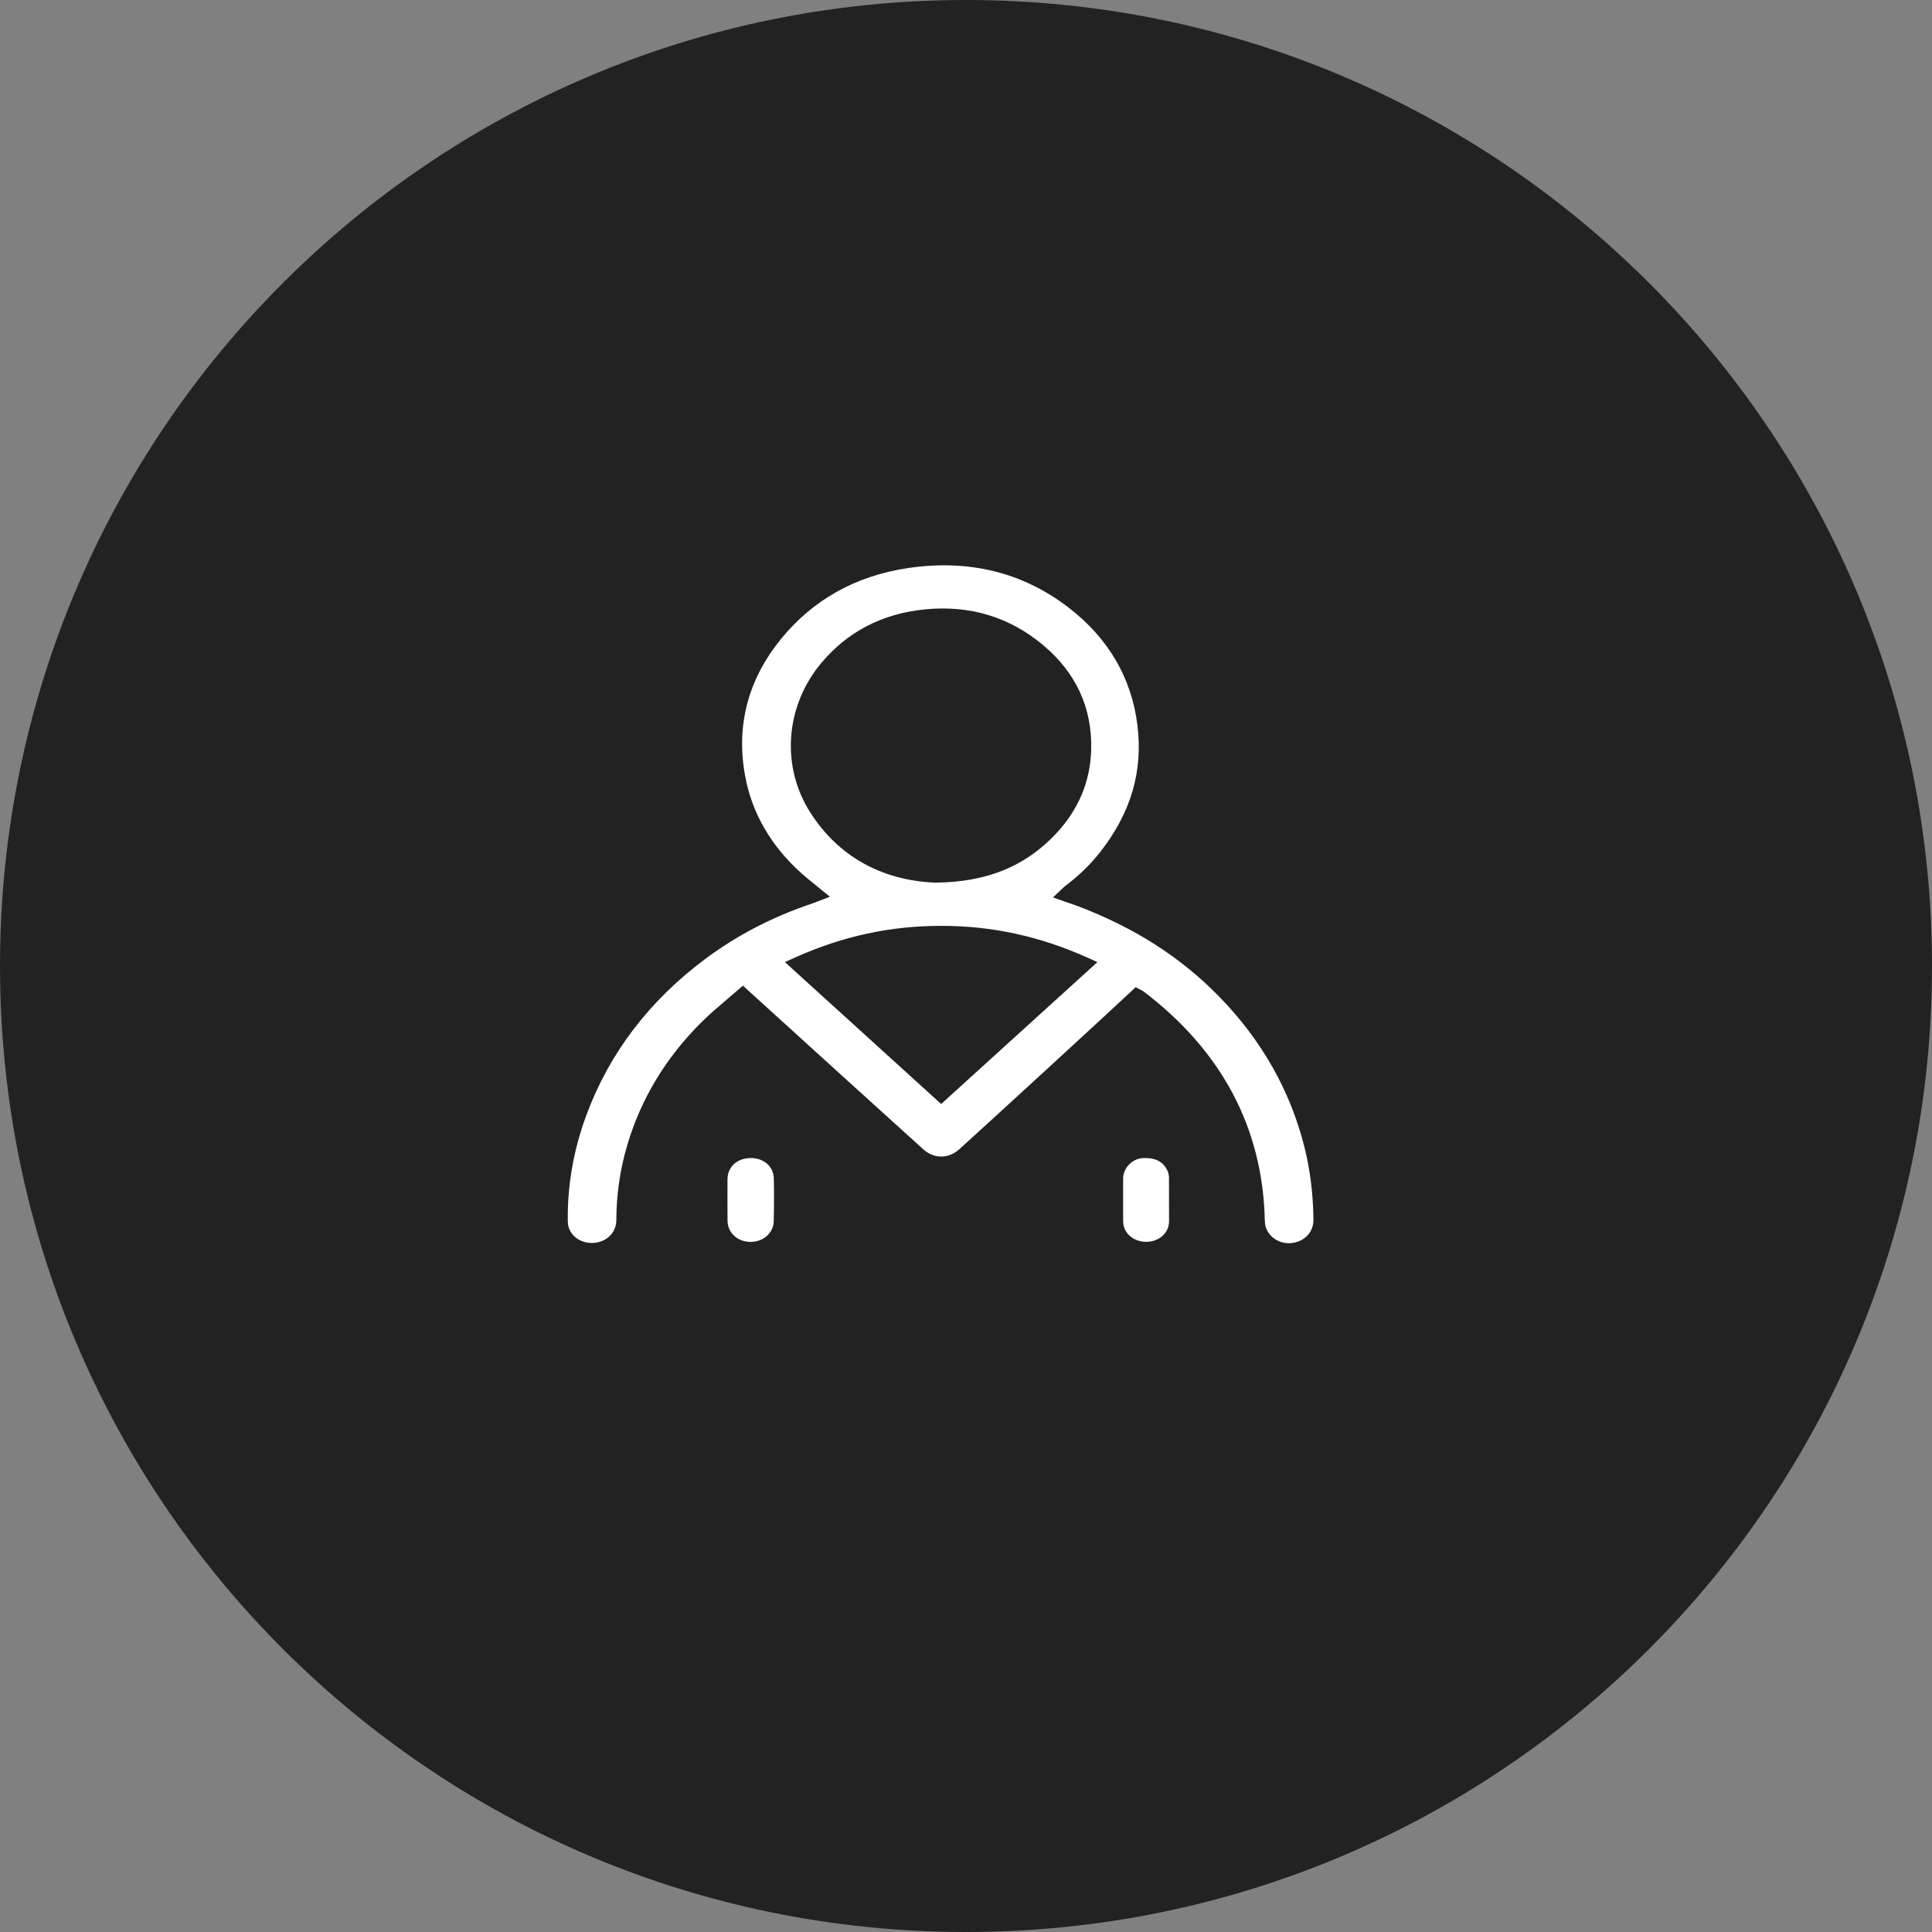 <svg width="114" height="114" viewBox="0 0 114 114" fill="none" xmlns="http://www.w3.org/2000/svg">
<rect x="0" y="0" width="114" height="114" fill="#808080" stroke="none"/>
<path d="M114 57C114 88.48 88.48 114 57 114C25.52 114 0 88.48 0 57C0 25.52 25.52 0 57 0C88.48 0 114 25.52 114 57Z" fill="#222222"/>
<path d="M36.367 71.993C36.371 70.495 36.588 69.008 37.01 67.575C37.817 64.837 39.3 62.384 41.421 60.288C41.884 59.83 42.383 59.406 42.866 58.995C43.087 58.808 43.307 58.62 43.526 58.429L43.834 58.158L45.071 59.282C47.332 61.336 52.628 66.148 54.479 67.816C55.108 68.382 55.955 68.386 56.587 67.827C57.464 67.05 66.029 59.186 66.77 58.477L67.007 58.25L67.357 58.432C67.395 58.45 67.437 58.472 67.486 58.508C72.107 62.025 74.512 66.572 74.632 72.024C74.636 72.202 74.667 72.372 74.72 72.498C74.977 73.115 75.66 73.465 76.347 73.328C77.057 73.187 77.511 72.648 77.502 71.955C77.482 70.433 77.309 69.044 76.975 67.706C76.144 64.373 74.45 61.379 71.941 58.808C69.675 56.485 66.951 54.741 63.611 53.473C63.447 53.41 63.279 53.354 63.103 53.292C63.015 53.262 62.924 53.231 62.83 53.199L62.132 52.955L62.717 52.4C62.764 52.353 62.8 52.319 62.839 52.29C63.653 51.68 64.331 51.023 64.912 50.284C66.728 47.968 67.45 45.523 67.117 42.807C66.772 39.997 65.4 37.654 63.041 35.841C60.343 33.769 57.161 32.988 53.583 33.518C50.489 33.977 47.962 35.392 46.069 37.722C44.142 40.096 43.431 42.794 43.959 45.741C44.355 47.954 45.477 49.904 47.297 51.536C47.516 51.73 47.749 51.92 47.995 52.118C48.117 52.218 48.243 52.319 48.372 52.425L48.968 52.915L48.13 53.236C48.055 53.265 47.997 53.289 47.935 53.309C45.615 54.082 43.489 55.184 41.613 56.584C38.322 59.04 35.968 62.124 34.618 65.751C33.853 67.804 33.479 69.908 33.503 72.006C33.505 72.184 33.525 72.325 33.561 72.437C33.771 73.064 34.449 73.436 35.174 73.321C35.884 73.211 36.365 72.677 36.367 71.993ZM47.813 47.943C46.076 45.223 46.328 41.688 48.44 39.147C49.99 37.281 52.054 36.206 54.574 35.957C57.227 35.694 59.579 36.406 61.561 38.074C63.496 39.703 64.447 41.771 64.387 44.221C64.342 46.107 63.637 47.786 62.292 49.211C60.479 51.133 58.227 52.046 55.205 52.082H55.179C52.005 51.947 49.456 50.517 47.813 47.943ZM46.944 56.486C49.73 55.237 52.539 54.631 55.532 54.631C55.532 54.631 55.536 54.631 55.54 54.631C58.522 54.631 61.332 55.238 64.125 56.488L64.754 56.77L55.534 65.143L46.315 56.77L46.944 56.486Z" fill="white"/>
<path d="M44.299 68.332C44.292 68.332 44.286 68.332 44.279 68.332C43.494 68.341 42.938 68.85 42.927 69.571C42.922 69.968 42.923 71.605 42.929 72.026C42.938 72.743 43.507 73.27 44.277 73.279C45.033 73.288 45.642 72.751 45.656 72.058C45.676 71.189 45.678 70.339 45.66 69.535C45.645 68.835 45.073 68.332 44.299 68.332Z" fill="white"/>
<path d="M67.594 68.332C67.535 68.332 67.477 68.334 67.415 68.337C66.801 68.379 66.278 68.924 66.273 69.528C66.267 70.334 66.267 71.163 66.273 72.065C66.275 72.394 66.411 72.697 66.657 72.92C66.91 73.149 67.257 73.275 67.634 73.275C67.637 73.275 67.641 73.275 67.645 73.275C68.401 73.27 68.975 72.751 68.982 72.069L68.977 69.461C68.969 69.324 68.936 69.183 68.885 69.075C68.659 68.583 68.226 68.332 67.594 68.332Z" fill="white"/>
</svg>

